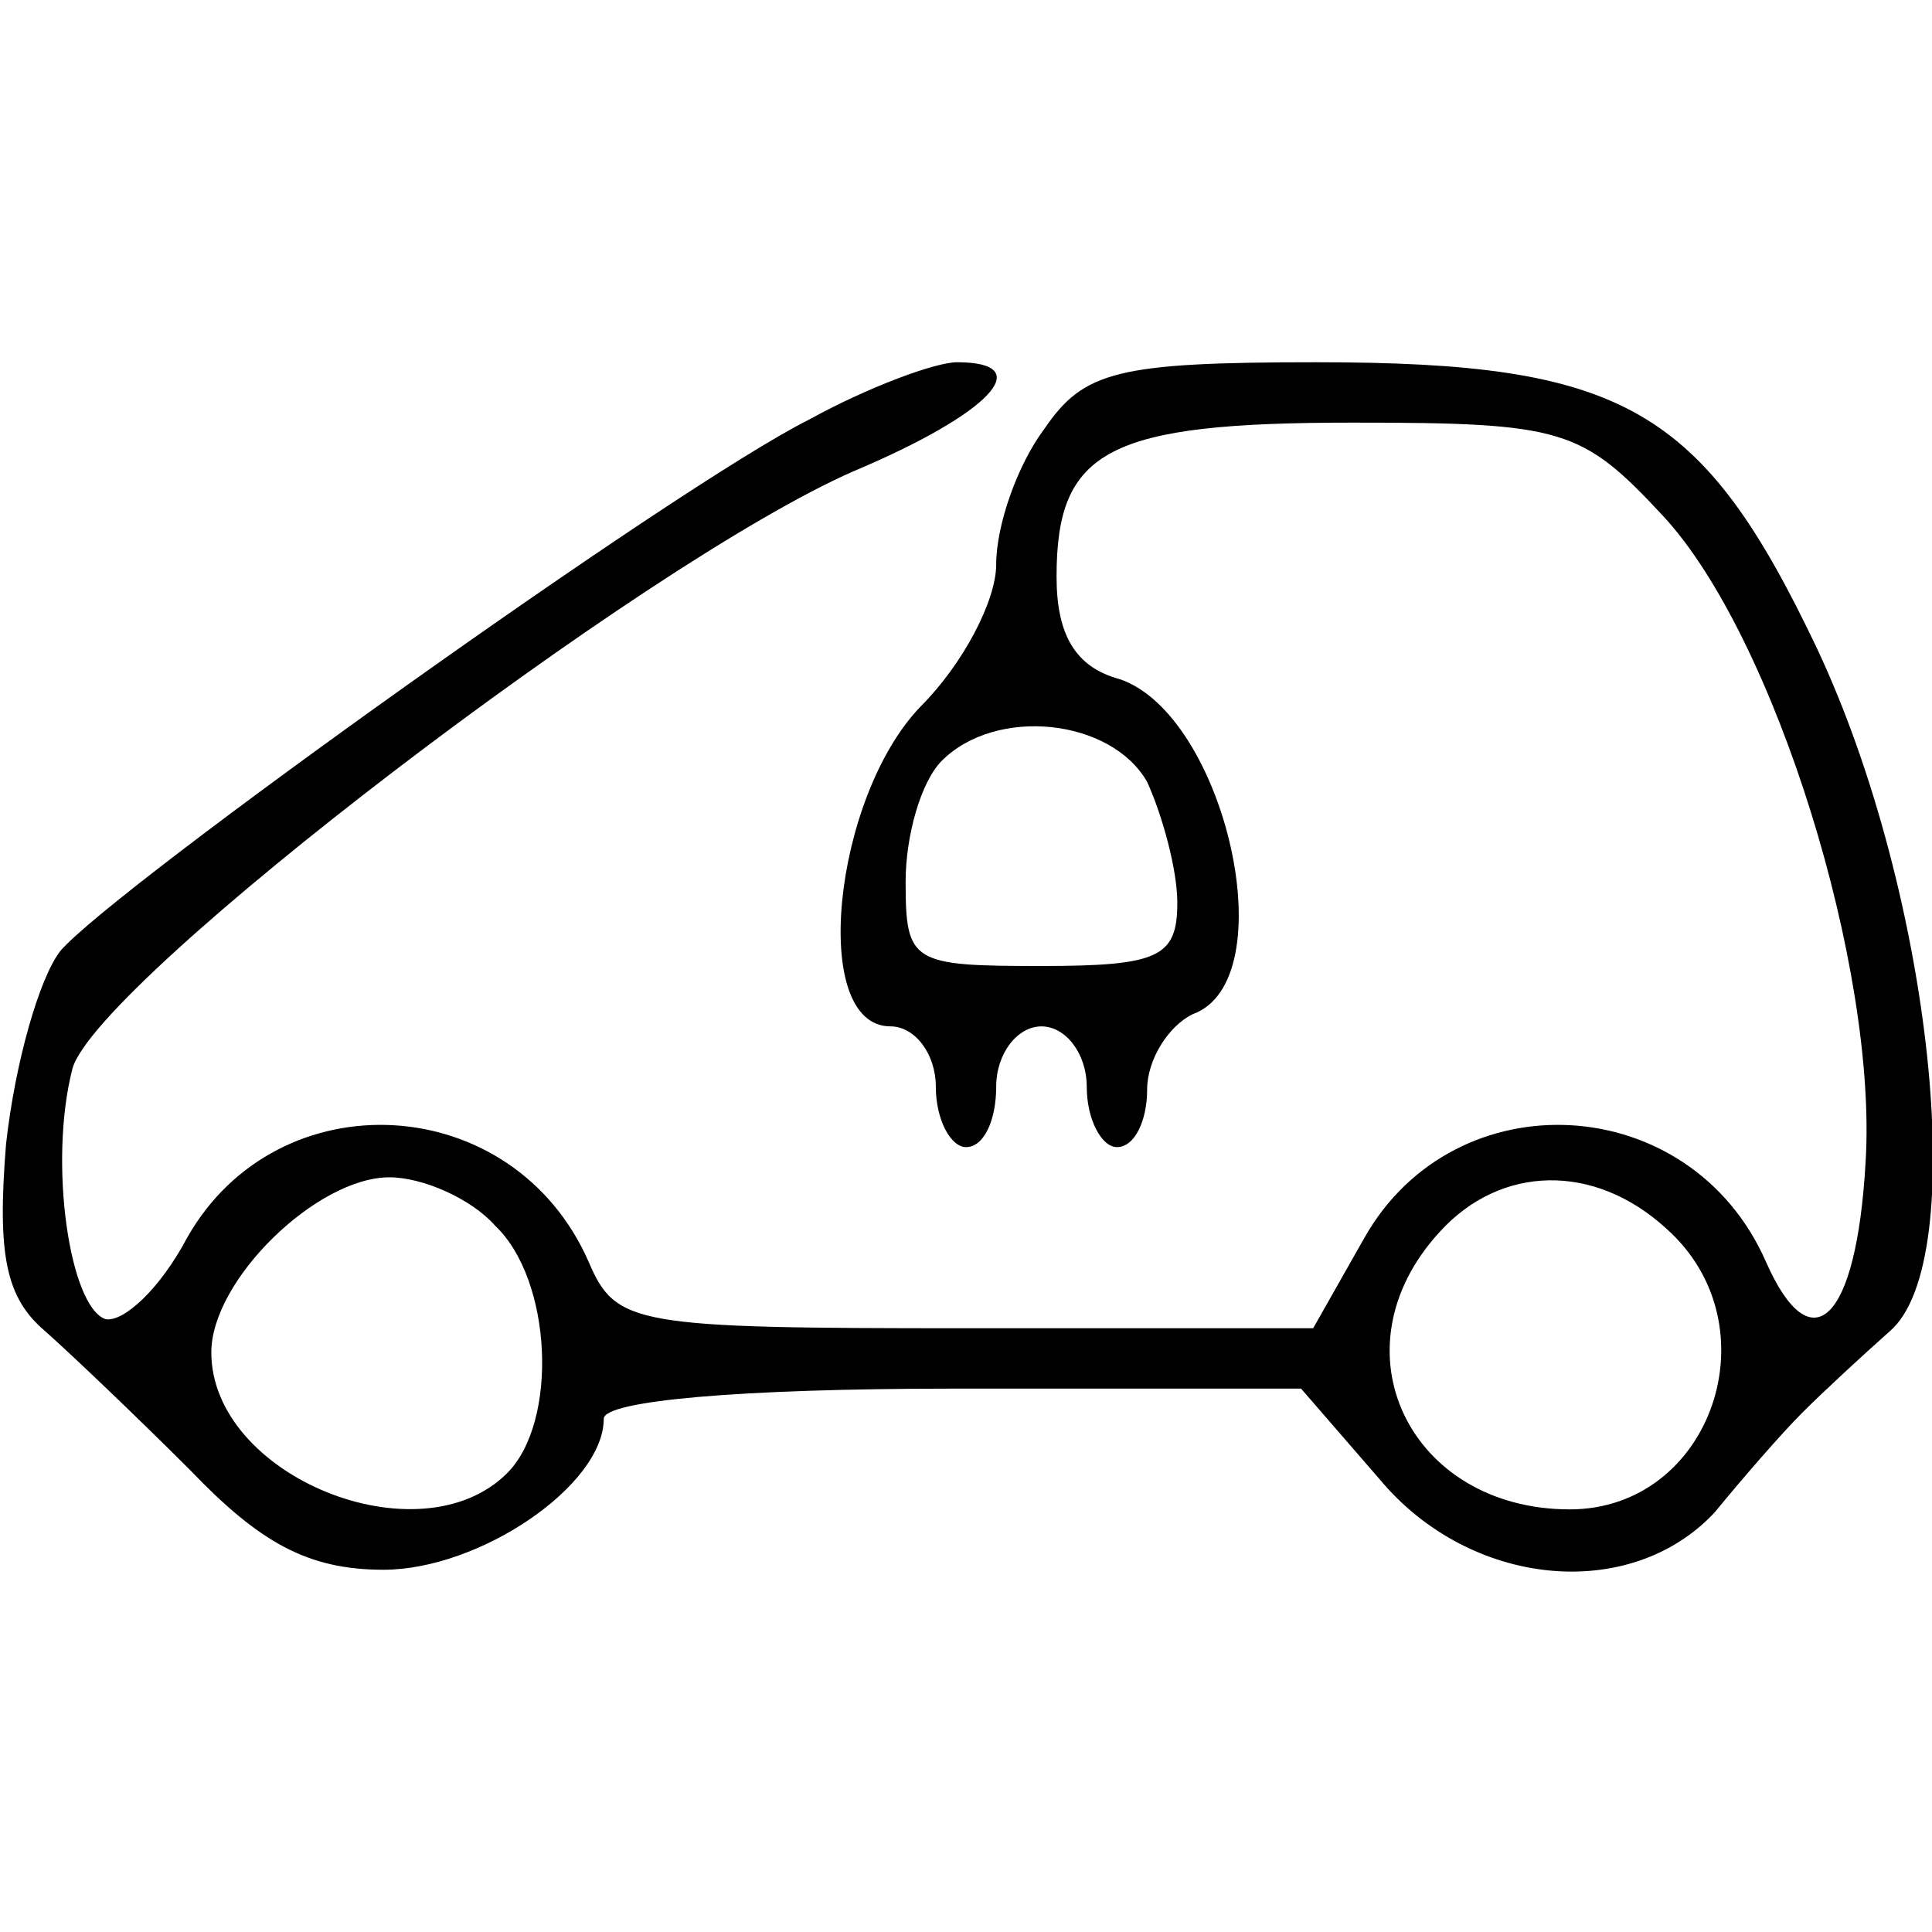 <?xml version="1.0" standalone="no"?>
<!DOCTYPE svg PUBLIC "-//W3C//DTD SVG 20010904//EN"
 "http://www.w3.org/TR/2001/REC-SVG-20010904/DTD/svg10.dtd">
<svg version="1.0" xmlns="http://www.w3.org/2000/svg"
 width="64pt" height="64pt" viewBox="0 0 64 64"
 preserveAspectRatio="xMidYMid meet">

<g transform="translate(0,64) scale(0.1,-0.1)"
 stroke="none">
<path d="M268 501 c-44 -22 -230 -155 -248 -176 -7 -9 -15 -37 -18 -64 -3 -37
0 -51 13 -62 9 -8 31 -29 48 -46 23 -24 39 -33 64 -33 32 0 73 28 73 50 0 6
45 10 116 10 l115 0 26 -30 c30 -36 83 -41 111 -11 9 11 22 26 29 33 7 7 20
19 29 27 27 23 14 145 -24 226 -38 80 -64 95 -166 95 -66 0 -77 -3 -90 -22 -9
-12 -16 -32 -16 -45 0 -12 -11 -33 -25 -47 -29 -30 -37 -106 -10 -106 8 0 15
-9 15 -20 0 -11 5 -20 10 -20 6 0 10 9 10 20 0 11 7 20 15 20 8 0 15 -9 15
-20 0 -11 5 -20 10 -20 6 0 10 9 10 19 0 10 7 21 15 25 31 11 11 99 -24 111
-15 4 -21 15 -21 34 0 42 17 51 98 51 70 0 76 -2 103 -31 37 -40 71 -150 67
-214 -3 -53 -18 -67 -33 -33 -25 57 -103 61 -133 8 l-17 -30 -115 0 c-110 0
-116 1 -125 22 -25 57 -103 61 -133 8 -9 -17 -21 -28 -27 -27 -12 4 -19 52
-11 83 8 29 190 168 259 198 45 19 61 36 34 36 -7 0 -29 -8 -49 -19z m112
-120 c5 -11 10 -29 10 -40 0 -18 -6 -21 -45 -21 -43 0 -45 1 -45 28 0 15 5 33
12 40 18 18 56 14 68 -7z m-216 -147 c19 -18 21 -65 4 -82 -29 -29 -98 -1 -98
40 0 24 35 58 59 58 11 0 27 -7 35 -16z m388 -1 c36 -32 15 -93 -32 -93 -53 0
-79 53 -43 92 20 22 51 23 75 1z"/>
</g>
</svg>
